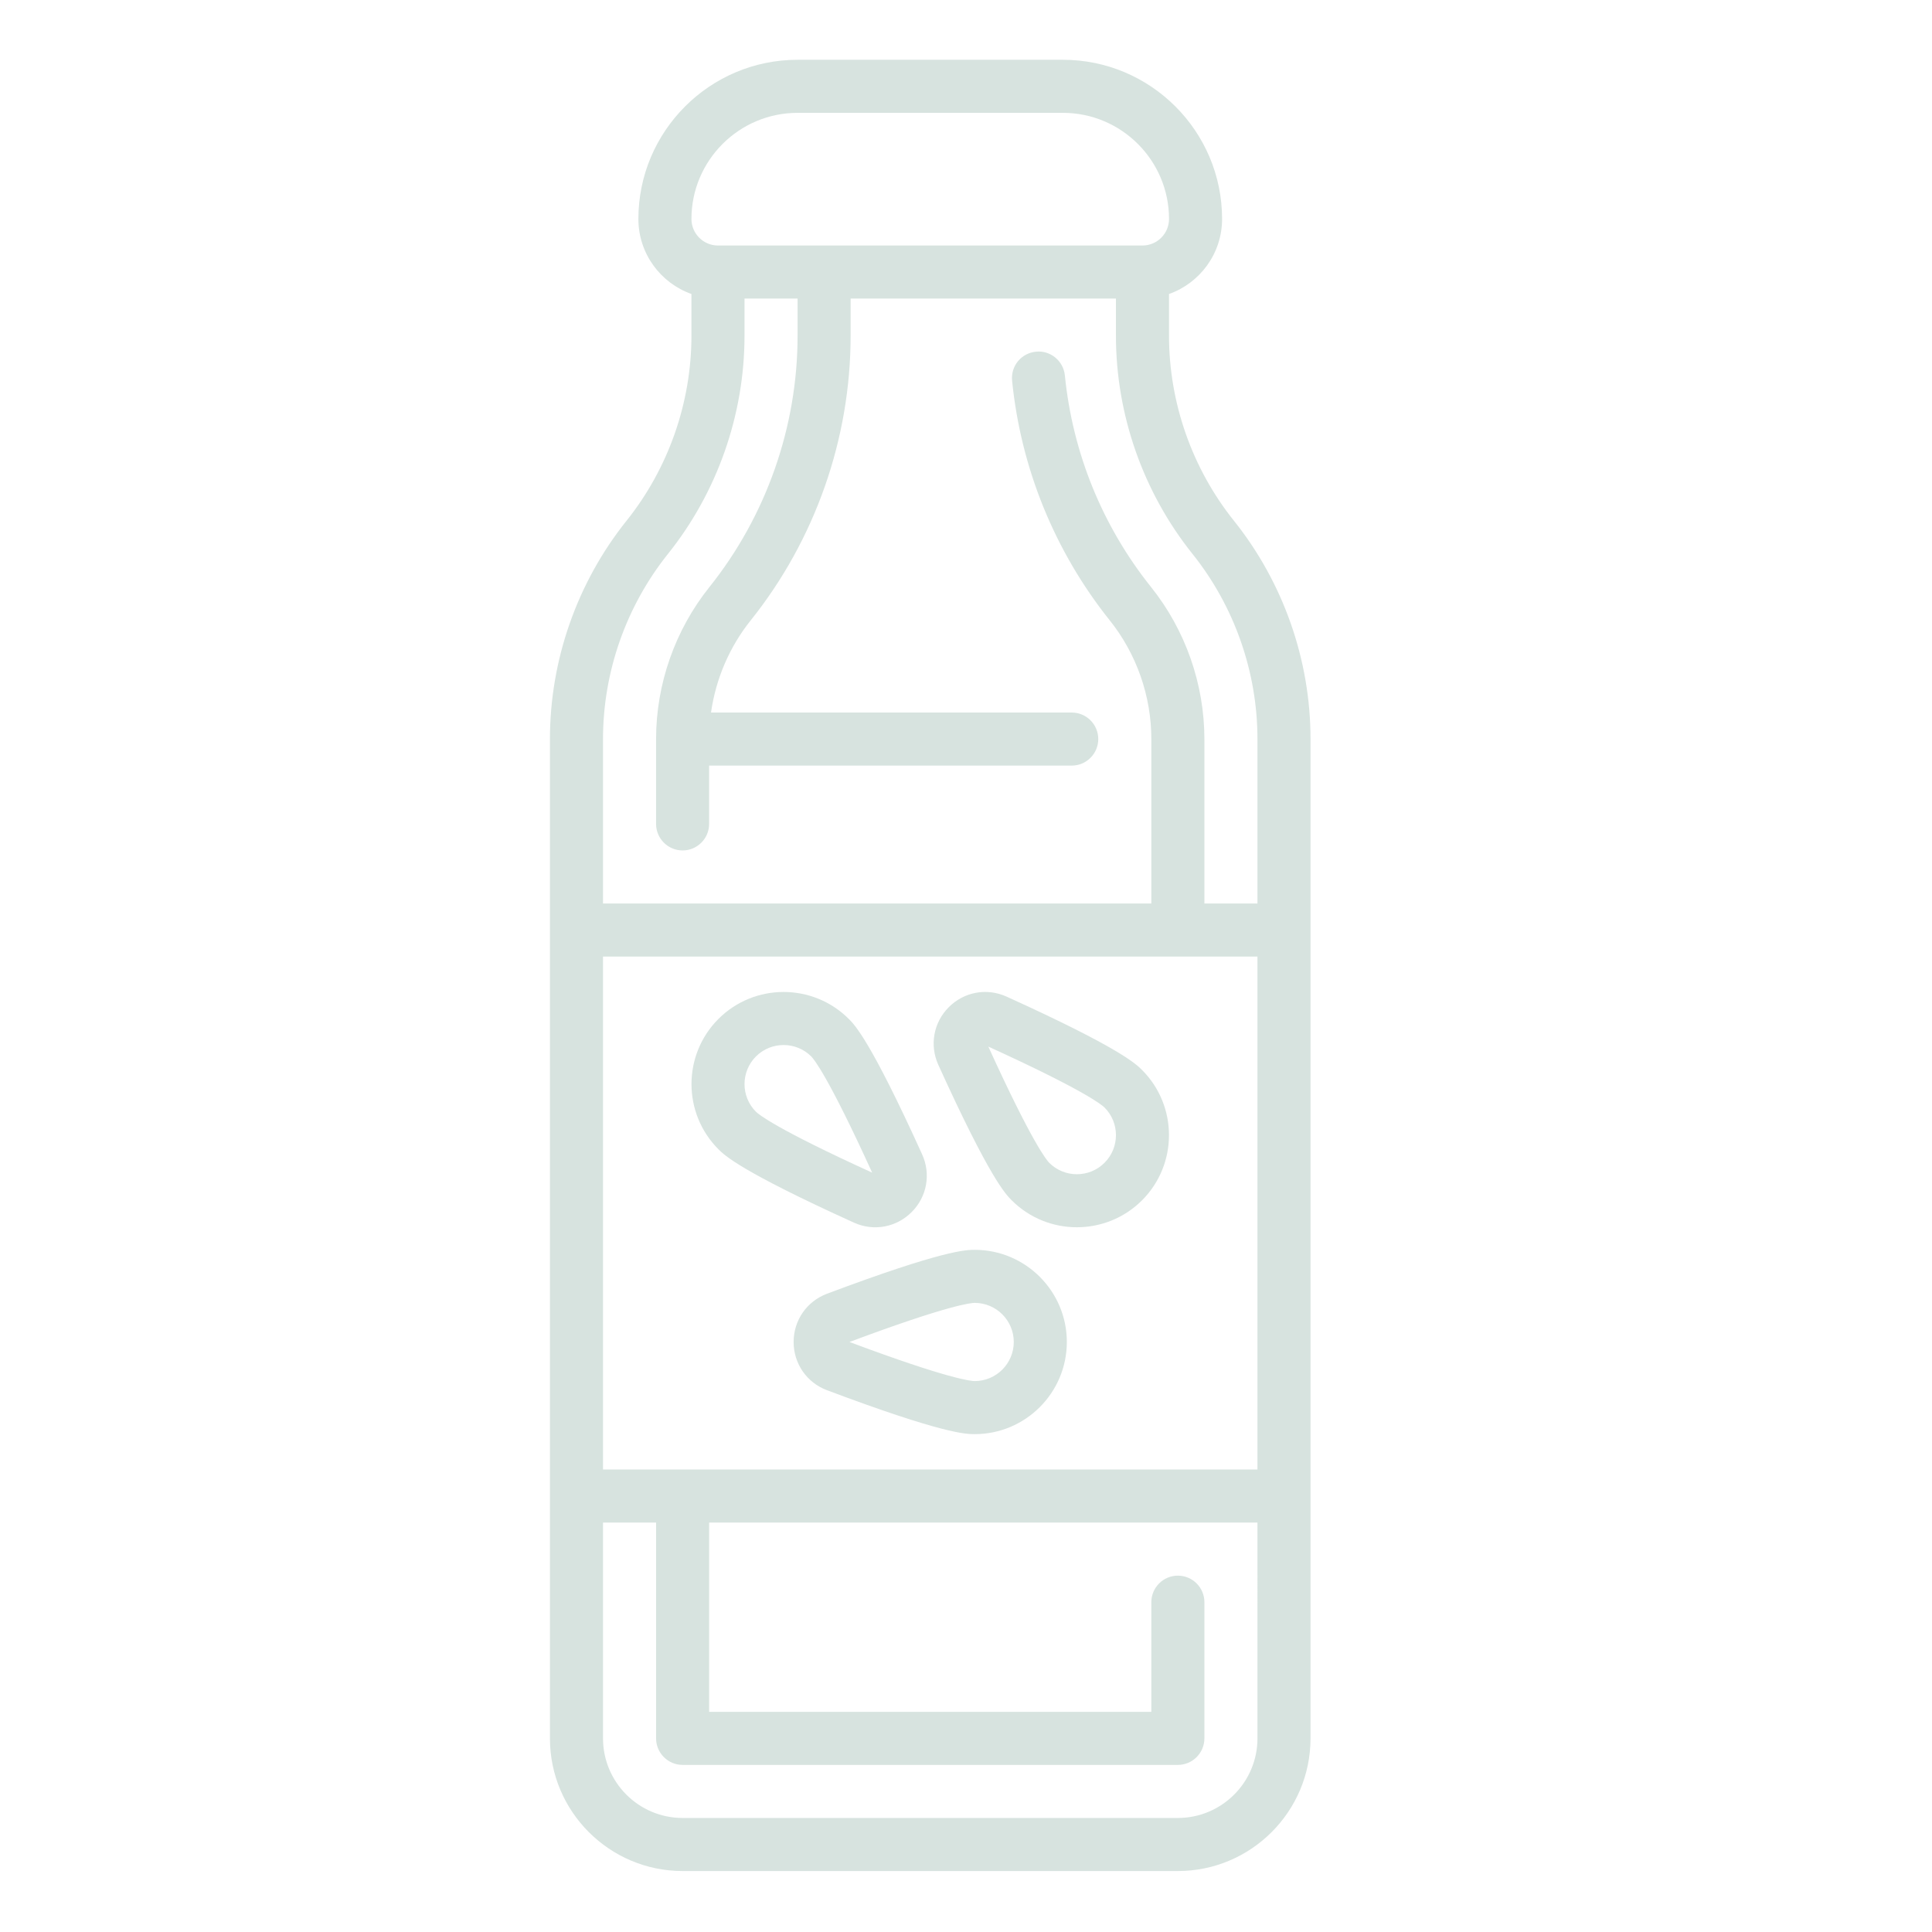 <?xml version="1.0" encoding="UTF-8" standalone="no"?>
<svg
   xmlns:dc="http://purl.org/dc/elements/1.1/"
   xmlns:cc="http://creativecommons.org/ns#"
   xmlns:rdf="http://www.w3.org/1999/02/22-rdf-syntax-ns#"
   xmlns:svg="http://www.w3.org/2000/svg"
   xmlns="http://www.w3.org/2000/svg"
   xmlns:sodipodi="http://sodipodi.sourceforge.net/DTD/sodipodi-0.dtd"
   xmlns:inkscape="http://www.inkscape.org/namespaces/inkscape"
   inkscape:version="1.0 (4035a4fb49, 2020-05-01)"
   sodipodi:docname="almondMilkLightGreen.svg"
   id="svg10"
   version="1.1"
   width="681pt"
   viewBox="-206 -21 681 681.335"
   height="681pt">
  <defs
     id="defs14" />
  <sodipodi:namedview
     inkscape:current-layer="svg10"
     inkscape:window-maximized="1"
     inkscape:window-y="-12"
     inkscape:window-x="97"
     inkscape:cy="464.75493"
     inkscape:cx="170.94677"
     inkscape:zoom="0.46255507"
     showgrid="false"
     id="namedview12"
     inkscape:window-height="1040"
     inkscape:window-width="1811"
     inkscape:pageshadow="2"
     inkscape:pageopacity="0"
     guidetolerance="10"
     gridtolerance="10"
     objecttolerance="10"
     borderopacity="1"
     bordercolor="#666666"
     pagecolor="#ffffff" />
  <path
     style="fill:#d7e3df;fill-opacity:1"
     id="path2"
     d="m228.996 162.656c-14.77-18.457-22.902-41.641-22.902-65.281v-14.691c10.891-3.863 18.719-14.262 18.719-26.461 0-30.953-25.188-56.141-56.141-56.141h-93.566c-30.957 0-56.141 25.187-56.141 56.141 0 12.199 7.824 22.598 18.711 26.461v14.691c0 23.641-8.133 46.824-22.898 65.281-17.41 21.77-27.004 49.102-27.004 76.977v352.418c0 25.793 20.984 46.785 46.785 46.785h174.66c25.793 0 46.781-20.992 46.781-46.785 0-10.125 0-342.031 0-352.418 0-27.867-9.59-55.207-27.004-76.977zm-191.32-106.434c0-20.637 16.789-37.426 37.43-37.426h93.566c20.637 0 37.426 16.789 37.426 37.426 0 5.16-4.199 9.359-9.359 9.359h-149.703c-5.16 0-9.359-4.199-9.359-9.359zm199.613 535.828c0 15.477-12.594 28.07-28.07 28.07h-174.66c-15.477 0-28.07-12.594-28.07-28.07v-76.102h18.715v76.102c0 5.125 4.172 9.355 9.355 9.355h174.66c5.188 0 9.355-4.234 9.355-9.355v-48.031c0-5.152-4.191-9.355-9.355-9.355-5.168 0-9.359 4.203-9.359 9.355v38.676h-155.945v-66.746h193.375zm0-94.816c-11.672 0-219.422 0-230.801 0 0-5.484 0-178.234 0-180.895h230.801zm0-199.609h-18.715v-57.984c-.016-19.41-6.688-38.453-18.801-53.598-17.141-21.434-27.66-47.23-30.406-74.641-.535-5.297-5.301-8.949-10.242-8.371-5.102.512-8.895 5.023-8.367 10.242 1.535 15.324 5.262 30.352 11.078 44.664 5.852 14.359 13.695 27.746 23.328 39.797 9.48 11.84 14.695 26.723 14.695 41.906v57.984h-193.371v-57.992c0-23.641 8.133-46.82 22.898-65.281 17.418-21.766 27.004-49.102 27.004-76.977v-13.082h18.719l-.004 13.074c.008 32.113-11.043 63.602-31.102 88.676-12.117 15.16-18.801 34.188-18.801 53.598v29.914c0 5.168 4.191 9.359 9.355 9.359 5.152 0 9.355-4.191 9.355-9.359v-20.559h127.875c5.168 0 9.359-4.207 9.359-9.355 0-5.168-4.191-9.359-9.359-9.359h-127.207c1.676-11.852 6.508-23.156 14.027-32.547 22.703-28.383 35.207-64.027 35.207-100.367v-13.074h93.562v13.082c0 27.875 9.59 55.207 27.004 76.973 14.77 18.461 22.906 41.645 22.906 65.285zm0 0" />
  <path
     style="fill:#d7e3df;fill-opacity:1"
     id="path4"
     d="m94.949 410.16c6.973 3.168 14.969 1.707 20.375-3.699 5.414-5.41 6.859-13.406 3.699-20.375-18.184-40.074-23.762-45.652-25.863-47.754-12.672-12.664-33.289-12.676-45.965 0-12.672 12.672-12.672 33.297 0 45.965 2.102 2.102 7.68 7.68 47.754 25.863zm-34.523-58.598c5.379-5.367 14.121-5.367 19.5 0 .871.875 5.957 6.91 21.477 40.977-34.062-15.512-40.105-20.605-40.977-21.473-5.375-5.375-5.375-14.121 0-19.504zm0 0" />
  <path
     style="fill:#d7e3df;fill-opacity:1"
     id="path6"
     d="m137.559 419.762c-2.965 0-10.855 0-52.055 15.473-7.164 2.695-11.793 9.375-11.793 17.027 0 7.645 4.629 14.332 11.793 17.02 41.199 15.48 49.09 15.48 52.055 15.48 17.922 0 32.5-14.582 32.5-32.508 0-17.918-14.574-32.492-32.5-32.492zm0 46.285c-1.227 0-9.086-.668-44.156-13.785 35.062-13.121 42.93-13.789 44.156-13.789 7.605 0 13.789 6.188 13.789 13.789 0 7.602-6.184 13.785-13.789 13.785zm0 0" />
  <path
     style="fill:#d7e3df;fill-opacity:1"
     id="path8"
     d="m150.617 402.301c12.676 12.676 33.289 12.668 45.965 0 12.668-12.672 12.668-33.289 0-45.965-2.105-2.102-7.684-7.68-47.754-25.863-6.969-3.164-14.973-1.711-20.383 3.699-5.406 5.41-6.859 13.406-3.695 20.379 18.184 40.07 23.766 45.648 25.867 47.75zm32.727-32.734c5.383 5.379 5.383 14.129 0 19.504-5.375 5.375-14.117 5.375-19.496 0-.867-.875-5.957-6.91-21.473-40.977 34.059 15.516 40.102 20.605 40.969 21.473zm0 0" />
</svg>

